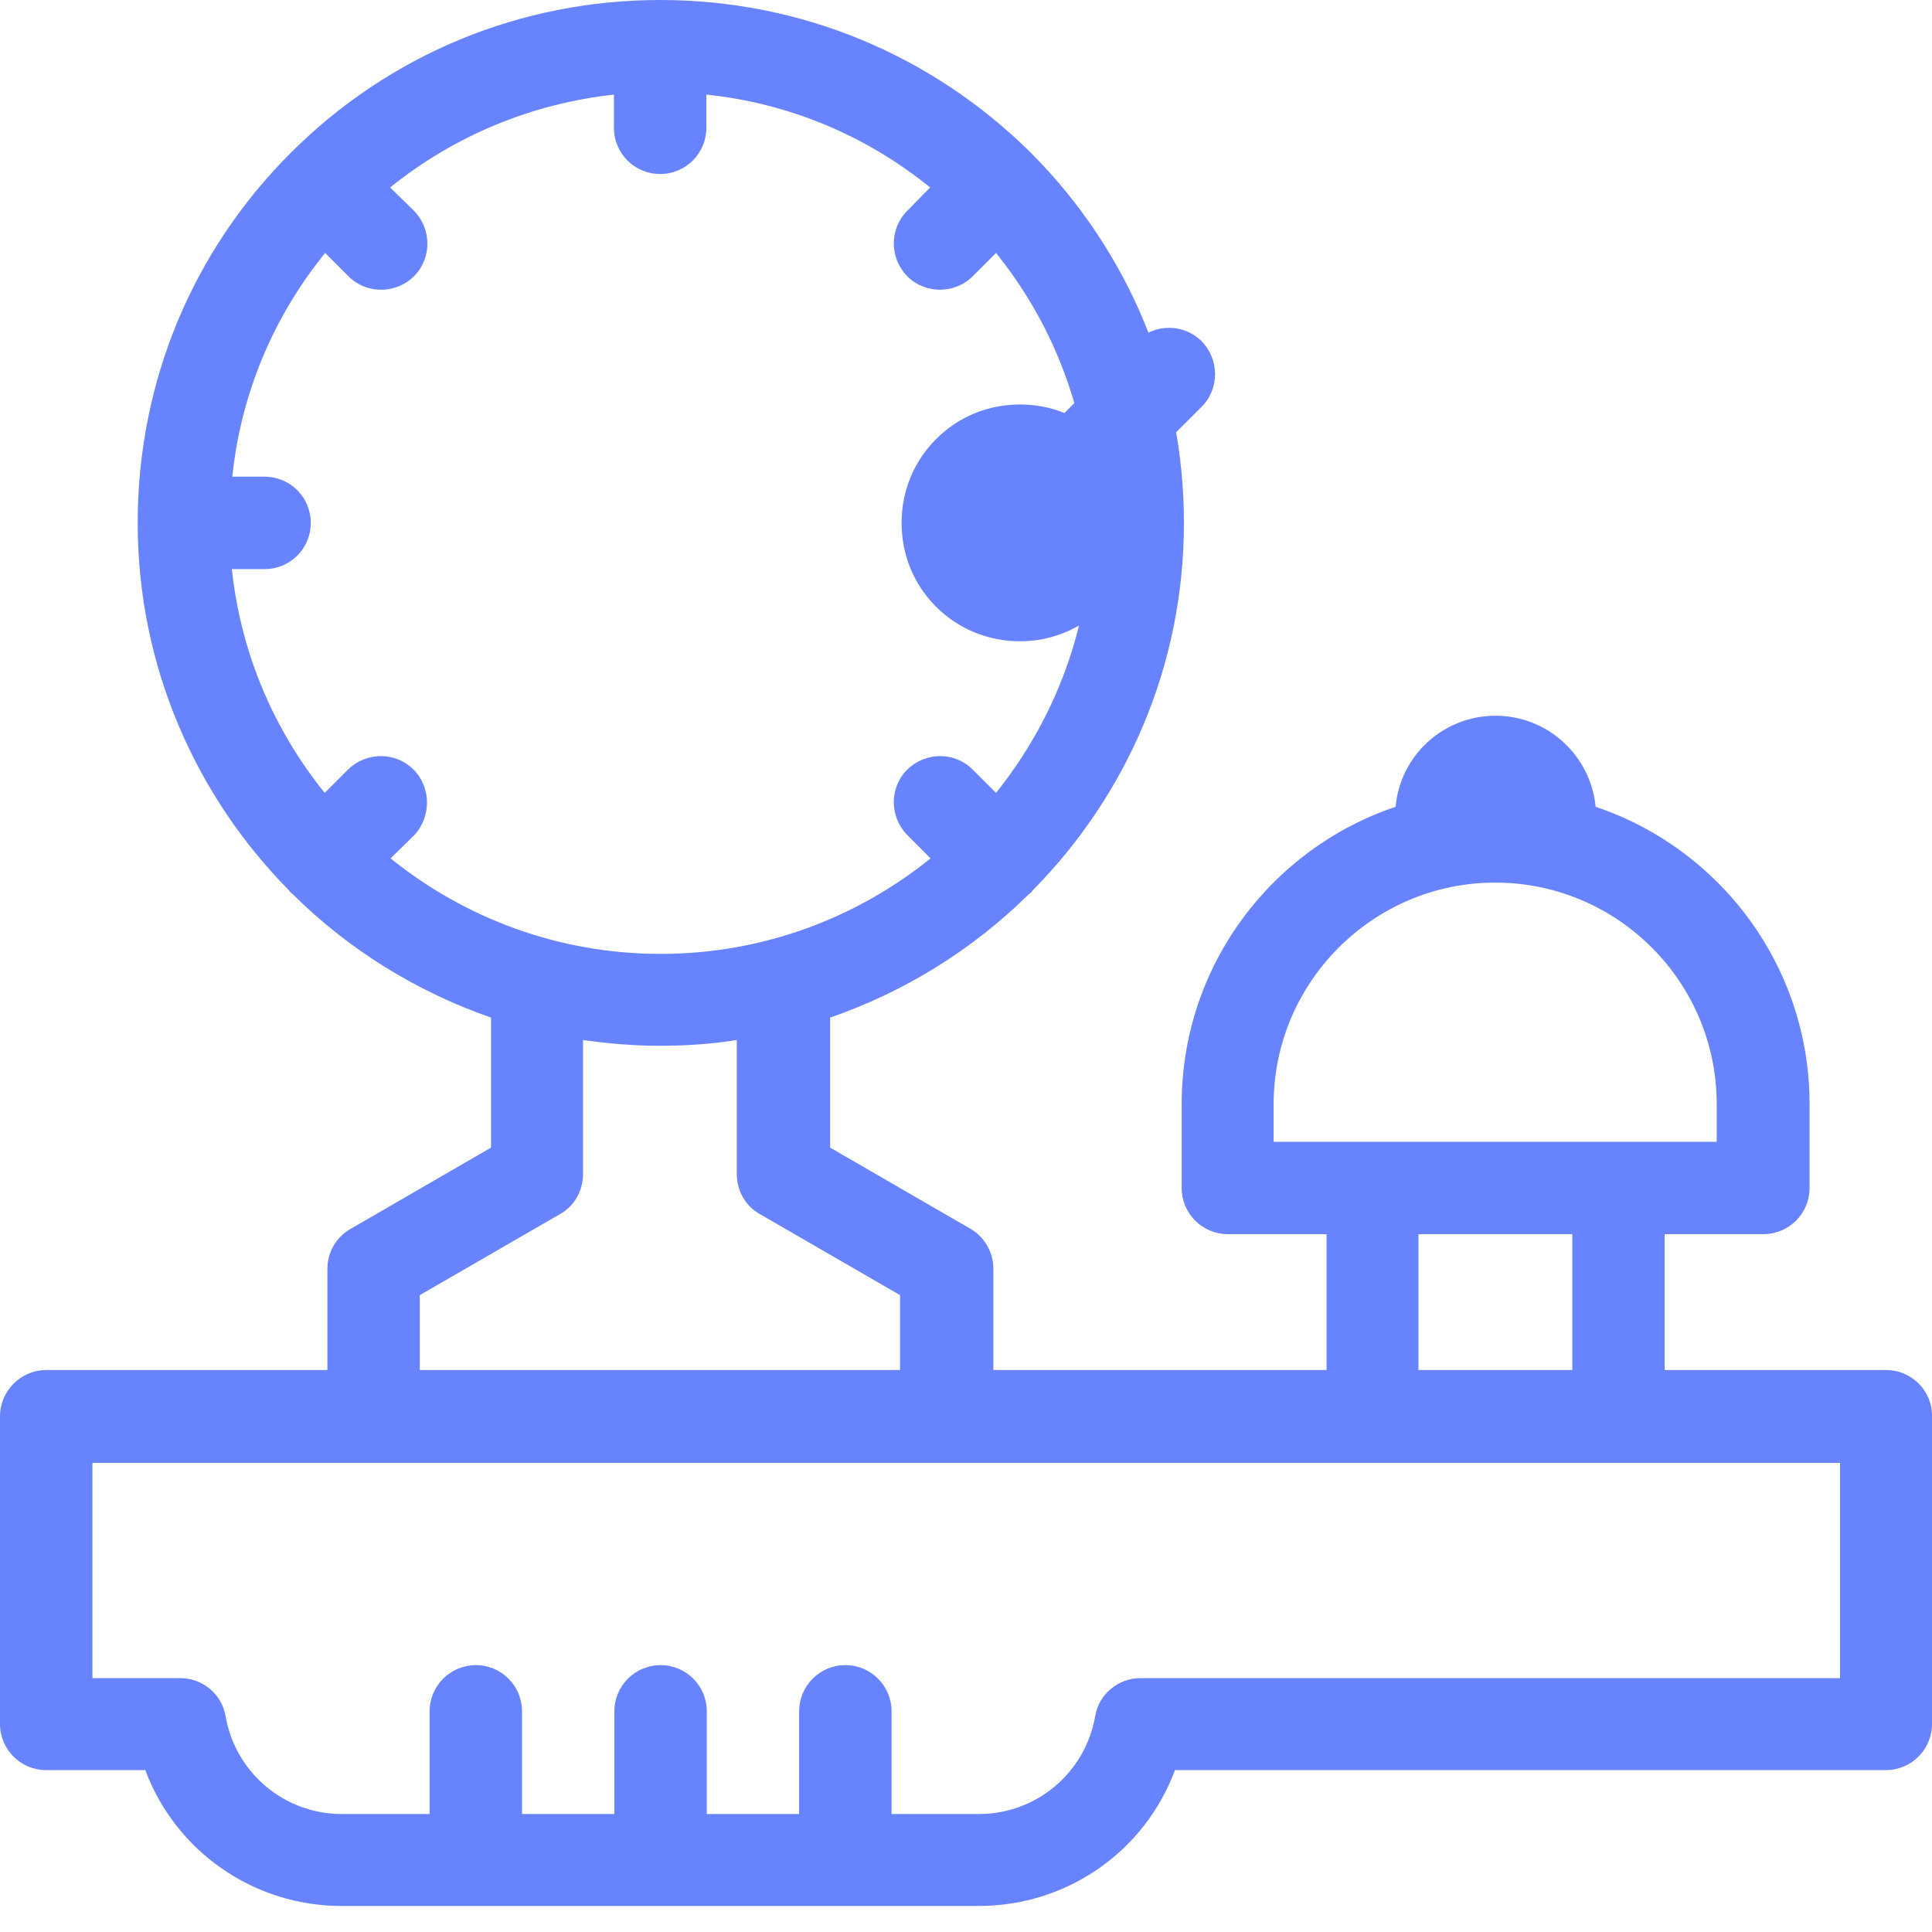 <svg width="30" height="30" viewBox="0 0 30 30" fill="none" xmlns="http://www.w3.org/2000/svg">
<path d="M15.838 9.958C16.855 9.958 17.677 9.13 17.677 8.12C17.677 7.876 17.628 7.646 17.545 7.43L18.659 6.316C18.937 6.038 18.937 5.585 18.659 5.299C18.38 5.021 17.928 5.021 17.642 5.299L16.528 6.414C16.312 6.323 16.075 6.281 15.838 6.281C15.344 6.281 14.884 6.469 14.536 6.818C14.188 7.166 14 7.625 14 8.12C14 8.614 14.188 9.074 14.536 9.422C14.884 9.77 15.351 9.958 15.838 9.958Z" fill="#6783FE"/>
<path d="M29.29 21.274H25.849V19.164H27.381C27.778 19.164 28.099 18.844 28.099 18.447V17.145C28.099 15 26.706 13.175 24.777 12.528C24.701 11.734 24.032 11.114 23.224 11.114C22.409 11.114 21.741 11.734 21.671 12.528C19.742 13.175 18.349 15 18.349 17.145V18.447C18.349 18.844 18.67 19.164 19.067 19.164H20.599V21.274H15.425V19.701C15.425 19.443 15.286 19.206 15.07 19.081L12.89 17.82V15.801C14.06 15.397 15.104 14.742 15.968 13.893C15.982 13.886 15.989 13.872 16.003 13.865C16.017 13.858 16.024 13.844 16.031 13.83C17.486 12.361 18.384 10.348 18.384 8.12C18.384 5.954 17.542 3.914 16.01 2.375C14.464 0.843 12.423 0 10.251 0C8.085 0 6.045 0.843 4.513 2.375C2.98 3.907 2.138 5.947 2.138 8.12C2.138 10.341 3.036 12.354 4.485 13.823C4.492 13.837 4.506 13.851 4.513 13.858C4.526 13.872 4.54 13.879 4.554 13.893C5.411 14.742 6.462 15.397 7.625 15.801V17.82L5.446 19.081C5.223 19.206 5.084 19.443 5.084 19.701V21.274H0.717C0.32 21.274 0 21.602 0 21.992V26.769C0 27.166 0.32 27.486 0.717 27.486H2.256C2.723 28.739 3.928 29.596 5.306 29.596H15.195C16.581 29.596 17.779 28.739 18.245 27.486H29.283C29.68 27.486 30 27.166 30 26.769V21.992C30.007 21.602 29.686 21.274 29.29 21.274ZM19.777 17.145C19.777 15.251 21.323 13.705 23.217 13.705C25.118 13.705 26.657 15.251 26.657 17.145V17.73H19.777V17.145ZM22.026 19.164H24.415V21.274H22.026V19.164ZM6.421 11.95C6.142 11.671 5.689 11.671 5.404 11.95L5.042 12.312C4.255 11.337 3.74 10.146 3.6 8.837H4.109C4.506 8.837 4.826 8.517 4.826 8.12C4.826 7.723 4.506 7.402 4.109 7.402H3.607C3.74 6.121 4.241 4.923 5.049 3.928L5.411 4.29C5.55 4.429 5.731 4.499 5.919 4.499C6.1 4.499 6.288 4.429 6.428 4.29C6.706 4.011 6.706 3.558 6.428 3.273L6.058 2.911C7.061 2.103 8.259 1.609 9.533 1.469V1.985C9.533 2.382 9.854 2.702 10.251 2.702C10.648 2.702 10.968 2.382 10.968 1.985V1.469C12.249 1.602 13.447 2.103 14.443 2.911L14.088 3.273C13.809 3.552 13.809 4.004 14.088 4.29C14.227 4.429 14.408 4.499 14.596 4.499C14.777 4.499 14.965 4.429 15.104 4.29L15.466 3.928C16.274 4.93 16.769 6.128 16.908 7.402H16.4C16.003 7.402 15.682 7.723 15.682 8.12C15.682 8.517 16.003 8.837 16.4 8.837H16.908C16.769 10.146 16.247 11.337 15.466 12.312L15.104 11.95C14.826 11.671 14.373 11.671 14.088 11.95C13.809 12.228 13.809 12.681 14.088 12.966L14.45 13.329C13.301 14.255 11.845 14.812 10.258 14.812C8.67 14.812 7.214 14.255 6.065 13.329L6.428 12.973C6.699 12.688 6.699 12.228 6.421 11.95ZM6.518 20.111L8.698 18.851C8.921 18.726 9.053 18.489 9.053 18.231V16.149C9.443 16.205 9.84 16.239 10.244 16.239C10.648 16.239 11.052 16.212 11.441 16.149V18.231C11.441 18.489 11.574 18.726 11.797 18.851L13.976 20.111V21.274H6.518V20.111ZM28.572 26.058H17.709C17.361 26.058 17.061 26.309 17.006 26.65C16.852 27.528 16.093 28.168 15.202 28.168H13.844V26.574C13.844 26.177 13.524 25.856 13.127 25.856C12.73 25.856 12.409 26.177 12.409 26.574V28.168H10.975V26.574C10.975 26.177 10.655 25.856 10.258 25.856C9.861 25.856 9.54 26.177 9.54 26.574V28.168H8.106V26.574C8.106 26.177 7.785 25.856 7.389 25.856C6.992 25.856 6.671 26.177 6.671 26.574V28.168H5.306C4.415 28.168 3.656 27.528 3.503 26.65C3.447 26.309 3.148 26.058 2.799 26.058H1.435V22.716H28.572V26.058Z" fill="#6783FE"/>
</svg>
